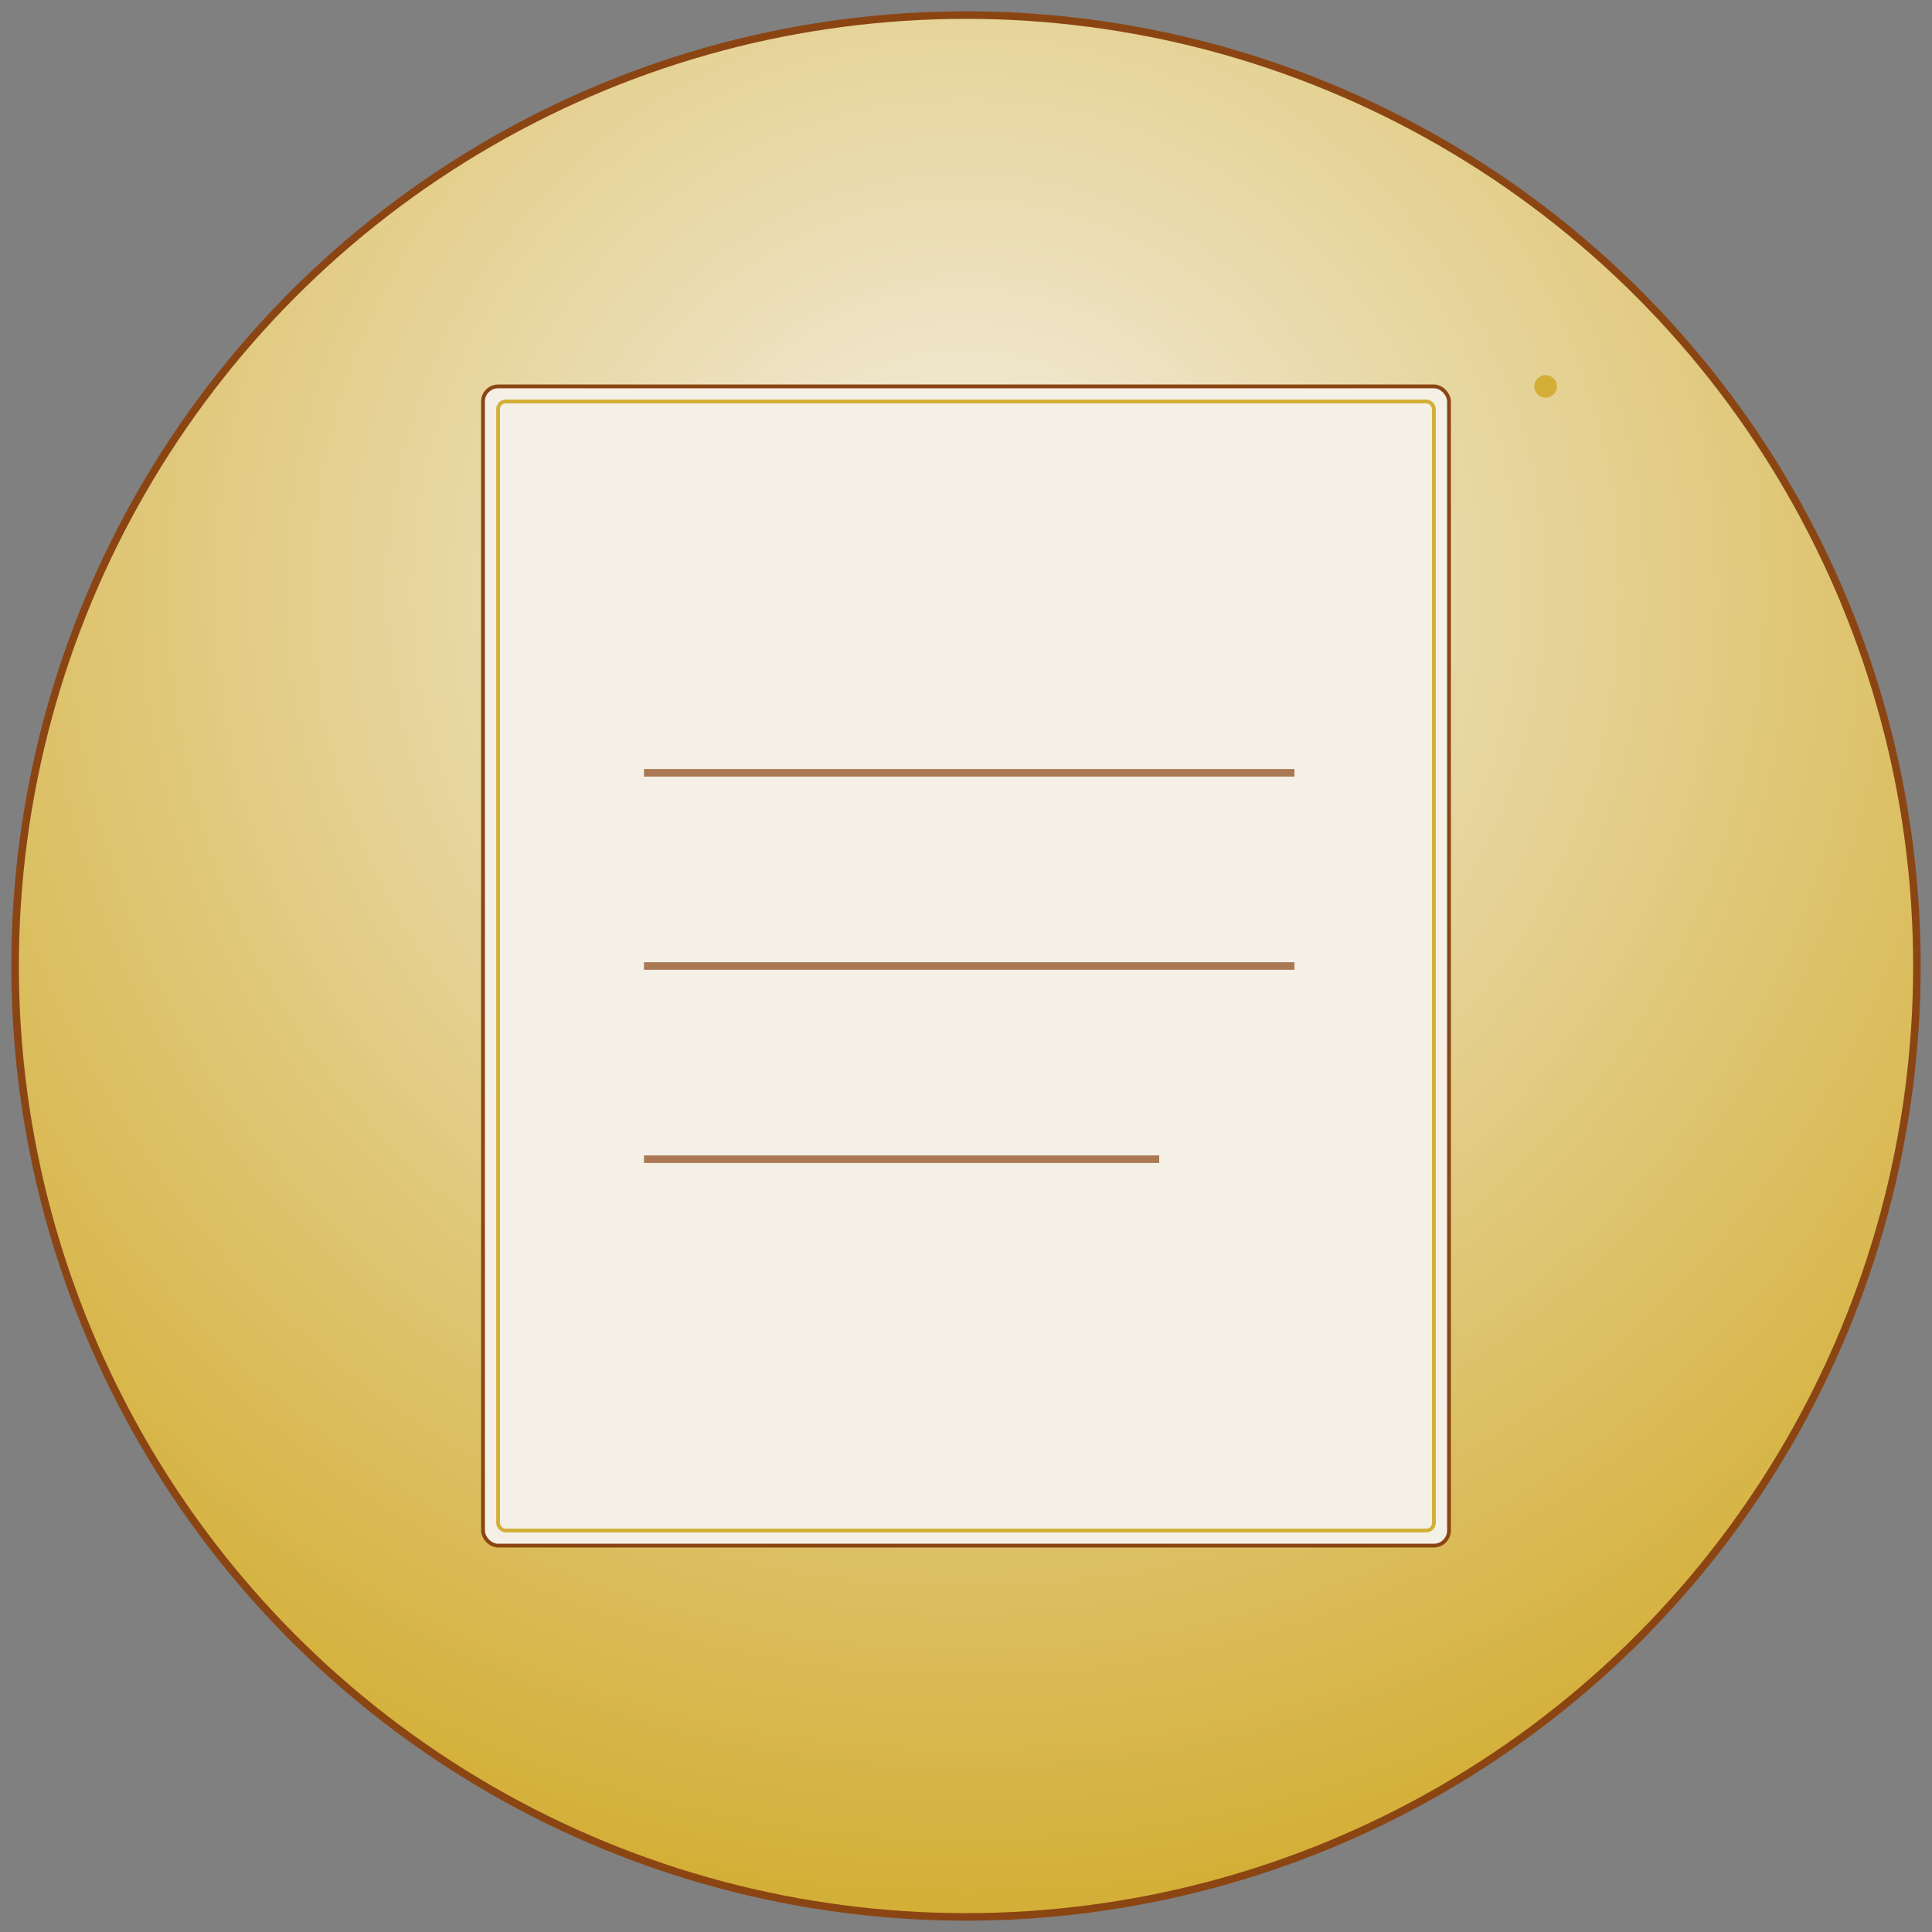 <svg width="512" height="512" viewBox="0 0 512 512" xmlns="http://www.w3.org/2000/svg">
  <rect x="0" y="0" width="512" height="512" fill="#808080" stroke="none"/>
  <defs>
    <radialGradient id="bg" cx="50%" cy="30%" r="70%">
      <stop offset="0%" stop-color="#f4f0e6"/>
      <stop offset="100%" stop-color="#d4af37"/>
    </radialGradient>
    <linearGradient id="shadow" x1="0%" y1="0%" x2="100%" y2="100%">
      <stop offset="0%" stop-color="rgba(139,69,19,0.3)"/>
      <stop offset="100%" stop-color="rgba(139,69,19,0.1)"/>
    </linearGradient>
  </defs>
  
  <!-- Background circle -->
  <circle cx="256" cy="256" r="252" fill="url(#bg)" stroke="#8b4513" stroke-width="2"/>
  
  <!-- Scroll/Parchment design -->
  <rect x="128" y="102.4" width="256" height="307.2" rx="4" fill="#f4f0e6" stroke="#8b4513" stroke-width="1"/>
  <rect x="132" y="106.4" width="248" height="299.2" rx="2" fill="none" stroke="#d4af37" stroke-width="1"/>
  
  <!-- Medieval text lines -->
  <line x1="170.667" y1="204.8" x2="343.04" y2="204.8" stroke="#8b4513" stroke-width="2" opacity="0.7"/>
  <line x1="170.667" y1="256" x2="343.04" y2="256" stroke="#8b4513" stroke-width="2" opacity="0.7"/>
  <line x1="170.667" y1="307.2" x2="307.2" y2="307.2" stroke="#8b4513" stroke-width="2" opacity="0.7"/>
  
  <!-- Decorative corner -->
  <circle cx="409.6" cy="102.4" r="3" fill="#d4af37"/>
</svg>